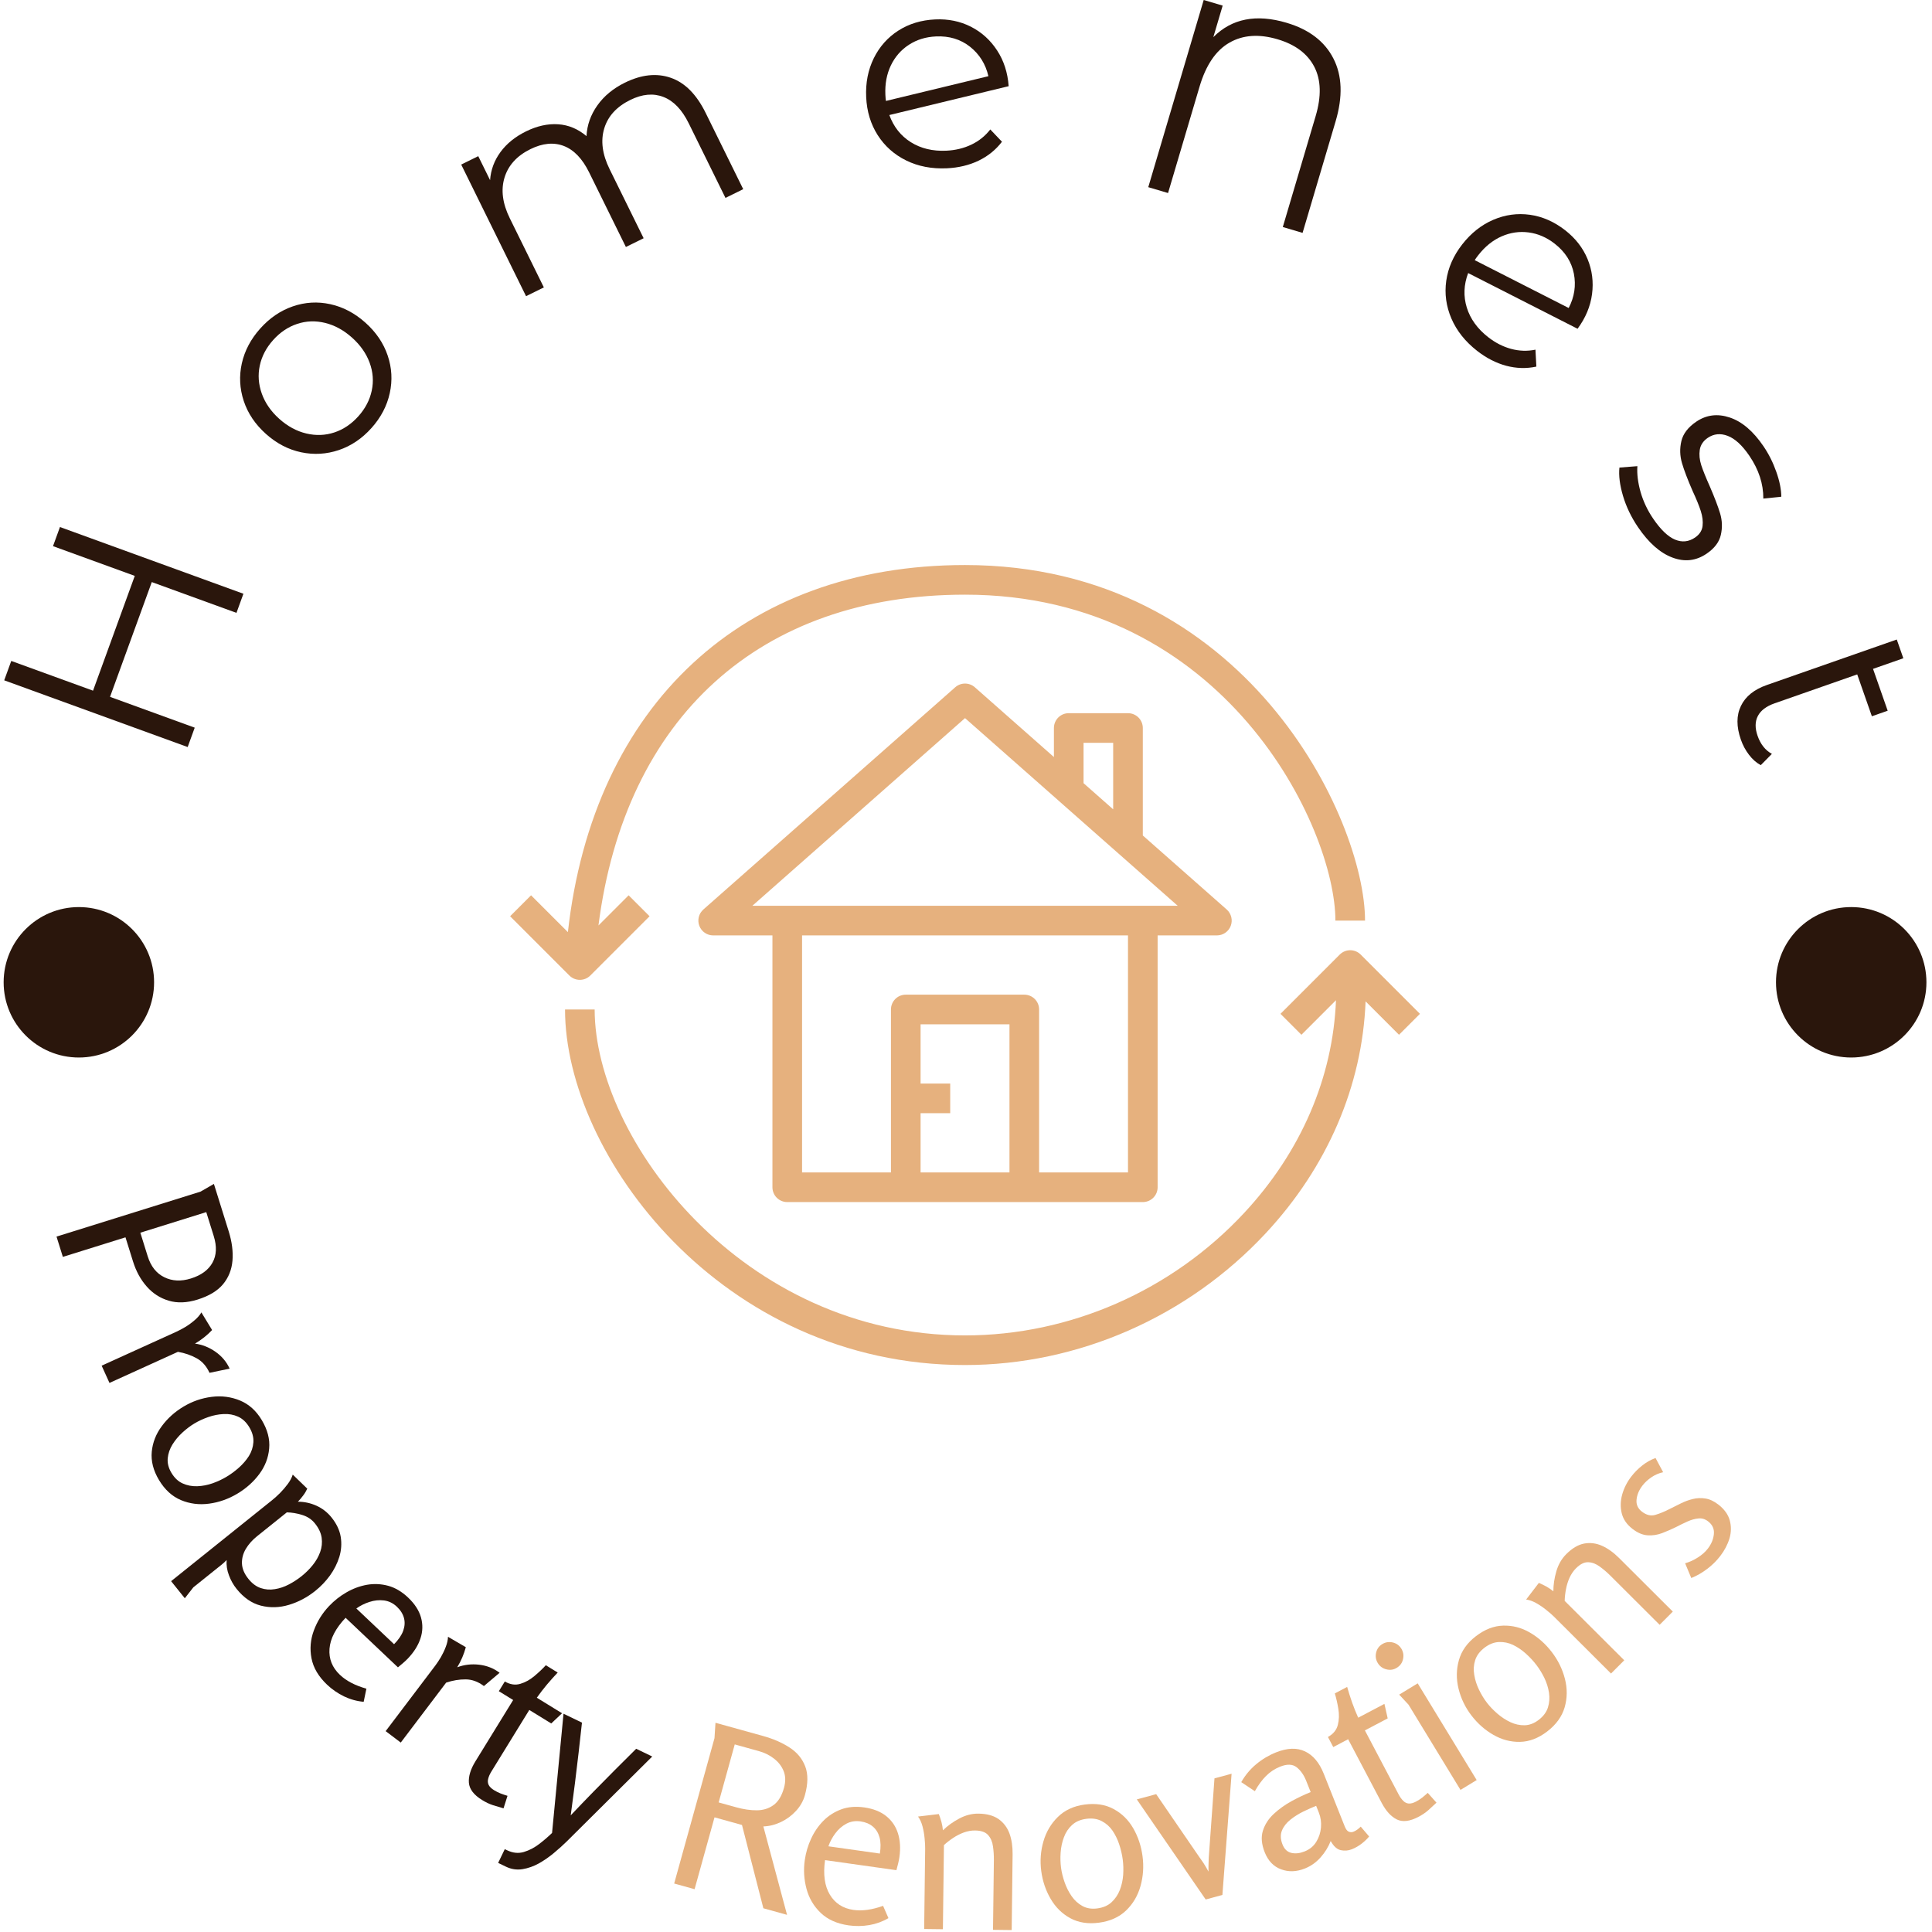 <svg xmlns="http://www.w3.org/2000/svg" version="1.1" xmlns:xlink="http://www.w3.org/1999/xlink" xmlns:svgjs="http://svgjs.dev/svgjs" width="1500" height="1500" viewBox="0 0 1500 1500"><g transform="matrix(1,0,0,1,-0.75,-0.75)"><svg viewBox="0 0 280 280" data-background-color="#c56e33" preserveAspectRatio="xMidYMid meet" height="1500" width="1500" xmlns="http://www.w3.org/2000/svg" xmlns:xlink="http://www.w3.org/1999/xlink"><g id="tight-bounds" transform="matrix(1,0,0,1,0.14,0.14)"><svg viewBox="0 0 279.72 279.72" height="279.72" width="279.72"><g><svg viewBox="0 0 279.72 279.72" height="279.72" width="279.72"><g><svg viewBox="0 0 279.72 279.72" height="279.72" width="279.72"><g id="textblocktransform"><svg viewBox="0 0 279.72 279.72" height="279.72" width="279.72" id="textblock"><g><svg viewBox="0 0 279.72 279.72" height="279.72" width="279.72"><g transform="matrix(1,0,0,1,73.929,81.889)"><svg viewBox="0 0 131.861 115.943" height="115.943" width="131.861"><g><svg xmlns="http://www.w3.org/2000/svg" xmlns:xlink="http://www.w3.org/1999/xlink" version="1.1" x="0" y="0" viewBox="1.293 5 61.414 54" style="enable-background:new 0 0 64 64;" xml:space="preserve" height="115.943" width="131.861" class="icon-xg-0" data-fill-palette-color="accent" id="xg-0"><path d="M20 48h24c0.553 0 1-0.448 1-1V30h4c0.416 0 0.788-0.257 0.936-0.646 0.146-0.389 0.038-0.828-0.274-1.104L44 23.255V16c0-0.552-0.447-1-1-1h-4c-0.553 0-1 0.448-1 1v1.961l-5.339-4.711c-0.377-0.333-0.945-0.333-1.322 0l-17 15c-0.312 0.275-0.421 0.715-0.274 1.104C14.212 29.743 14.584 30 15 30h4v17C19 47.552 19.447 48 20 48zM40 17h2v4.49l-2-1.765V17zM29 46v-4h2v-2h-2v-4h6v10H29zM43 46h-6V35c0-0.552-0.447-1-1-1h-8c-0.553 0-1 0.448-1 1v11h-6V30h22V46zM32 15.333l6.337 5.591c0 0 0.001 0.001 0.001 0.002l4 3.53c0.001 0.001 0.002 0.001 0.003 0.002L46.355 28H17.645L32 15.333z" fill="#e6b17e" data-fill-palette-color="accent"></path><path d="M57.293 31.293l-4 4 1.414 1.414 2.332-2.332c-0.205 5.208-2.36 10.236-6.201 14.361C45.948 53.988 39.082 57 32 57 16.971 57 7 43.758 7 35H5c0 9.786 10.519 24 27 24 7.635 0 15.034-3.244 20.302-8.901 4.173-4.482 6.514-9.961 6.735-15.648l2.256 2.256 1.414-1.414-4-4C58.316 30.902 57.684 30.902 57.293 31.293z" fill="#e6b17e" data-fill-palette-color="accent"></path><path d="M6 33c0.256 0 0.512-0.098 0.707-0.293l4-4-1.414-1.414L7.256 29.33C9.056 15.29 18.144 7 32 7c17.563 0 25 15.738 25 22h2c0-6.831-8.031-24-27-24C17.017 5 6.911 14.435 5.193 29.779l-2.486-2.486-1.414 1.414 4 4C5.488 32.902 5.744 33 6 33z" fill="#e6b17e" data-fill-palette-color="accent"></path></svg></g></svg></g><g><path d="M7.682 79.152l1.008-2.771 26.588 9.67-1.007 2.771-12.274-4.464-6.05 16.636 12.273 4.464-1.021 2.809-26.589-9.67 1.022-2.809 11.851 4.31 6.05-16.636z" fill="#2a160c" data-fill-palette-color="primary"></path><path d="M53.835 62.034c-1.365 1.526-2.944 2.591-4.736 3.196-1.788 0.6-3.607 0.706-5.46 0.317-1.857-0.393-3.559-1.281-5.104-2.665v0c-1.546-1.383-2.617-2.976-3.213-4.778-0.591-1.798-0.682-3.614-0.274-5.447 0.413-1.839 1.303-3.521 2.669-5.047v0c1.365-1.526 2.939-2.596 4.72-3.21 1.782-0.614 3.592-0.72 5.431-0.316 1.848 0.403 3.545 1.297 5.091 2.68v0c1.546 1.383 2.622 2.971 3.227 4.763 0.605 1.782 0.705 3.598 0.302 5.446-0.403 1.848-1.288 3.535-2.653 5.061zM51.934 60.333c1.007-1.125 1.654-2.363 1.94-3.713 0.291-1.355 0.19-2.706-0.304-4.052-0.494-1.345-1.344-2.558-2.55-3.637v0c-1.206-1.08-2.505-1.79-3.897-2.132-1.392-0.342-2.745-0.293-4.06 0.145-1.31 0.434-2.469 1.214-3.476 2.339v0c-1.007 1.125-1.654 2.363-1.94 3.714-0.286 1.35-0.187 2.703 0.297 4.058 0.485 1.356 1.33 2.573 2.537 3.653v0c1.206 1.08 2.51 1.785 3.911 2.117 1.401 0.332 2.756 0.281 4.066-0.153 1.31-0.434 2.469-1.214 3.476-2.339z" fill="#2a160c" data-fill-palette-color="primary"></path><path d="M90.556 11.984c2.398-1.181 4.617-1.418 6.657-0.71 2.046 0.706 3.731 2.401 5.054 5.086v0l5.447 11.056-2.572 1.267-5.325-10.809c-0.977-1.983-2.2-3.257-3.669-3.823-1.463-0.568-3.064-0.424-4.803 0.433v0c-1.983 0.977-3.241 2.355-3.775 4.135-0.54 1.782-0.281 3.748 0.778 5.895v0l4.933 10.013-2.572 1.267-5.326-10.809c-0.977-1.983-2.197-3.259-3.659-3.827-1.469-0.565-3.085-0.414-4.849 0.455v0c-1.959 0.965-3.211 2.34-3.757 4.126-0.546 1.785-0.29 3.752 0.769 5.9v0l4.933 10.013-2.581 1.271-9.397-19.073 2.471-1.218 1.713 3.478c0.106-1.493 0.608-2.851 1.507-4.075 0.898-1.224 2.132-2.222 3.7-2.994v0c1.599-0.788 3.151-1.131 4.656-1.032 1.505 0.1 2.875 0.672 4.11 1.717v0c0.082-1.603 0.607-3.086 1.573-4.449 0.966-1.363 2.294-2.461 3.984-3.293z" fill="#2a160c" data-fill-palette-color="primary"></path><path d="M137.143 21.84c1.318-0.06 2.524-0.35 3.617-0.87 1.1-0.52 2.019-1.257 2.759-2.21v0l1.695 1.781c-0.893 1.171-2.026 2.088-3.398 2.75-1.373 0.655-2.905 1.021-4.597 1.099v0c-2.181 0.1-4.142-0.277-5.884-1.131-1.734-0.854-3.111-2.078-4.131-3.672-1.02-1.601-1.577-3.438-1.671-5.51v0c-0.095-2.072 0.272-3.951 1.101-5.637 0.829-1.679 2.014-3.013 3.555-4.003 1.548-0.99 3.331-1.531 5.349-1.623v0c1.889-0.086 3.614 0.267 5.176 1.06 1.555 0.794 2.819 1.938 3.793 3.432 0.974 1.488 1.533 3.215 1.677 5.184v0l-17.295 4.181c0.616 1.701 1.653 3.012 3.111 3.933 1.458 0.914 3.172 1.326 5.143 1.236zM135.651 5.28c-1.481 0.068-2.791 0.471-3.928 1.211-1.137 0.74-2.008 1.736-2.611 2.99-0.603 1.253-0.868 2.675-0.796 4.264v0c0.019 0.408 0.046 0.703 0.082 0.885v0l14.849-3.589c-0.407-1.759-1.296-3.182-2.666-4.27-1.37-1.081-3.014-1.578-4.93-1.491z" fill="#2a160c" data-fill-palette-color="primary"></path><path d="M186.454 3.3c3.254 0.964 5.518 2.687 6.789 5.171 1.279 2.486 1.386 5.525 0.322 9.119v0l-4.786 16.161-2.866-0.849 4.762-16.083c0.85-2.87 0.782-5.252-0.203-7.147-0.985-1.895-2.756-3.221-5.313-3.978v0c-2.694-0.798-5.019-0.635-6.976 0.488-1.964 1.121-3.408 3.244-4.333 6.367v0l-4.568 15.428-2.867-0.849 8.034-27.128 2.749 0.814-1.353 4.569c2.677-2.69 6.213-3.385 10.609-2.083z" fill="#2a160c" data-fill-palette-color="primary"></path><path d="M215.685 48.87c1.04 0.812 2.145 1.375 3.313 1.691 1.174 0.32 2.351 0.359 3.533 0.116v0l0.129 2.455c-1.44 0.309-2.896 0.268-4.369-0.121-1.469-0.395-2.871-1.114-4.207-2.155v0c-1.722-1.343-2.966-2.905-3.734-4.686-0.762-1.776-1.012-3.602-0.749-5.475 0.267-1.879 1.038-3.637 2.314-5.273v0c1.276-1.636 2.777-2.825 4.502-3.566 1.722-0.736 3.489-0.979 5.304-0.729 1.82 0.255 3.526 1.003 5.119 2.246v0c1.491 1.163 2.572 2.554 3.242 4.172 0.665 1.614 0.881 3.305 0.649 5.074-0.228 1.763-0.927 3.439-2.097 5.028v0l-15.857-8.072c-0.639 1.693-0.704 3.363-0.195 5.011 0.513 1.642 1.547 3.07 3.103 4.284zM225.322 35.32c-1.169-0.912-2.426-1.457-3.772-1.634-1.345-0.178-2.654 0.013-3.927 0.572-1.273 0.56-2.399 1.467-3.378 2.722v0c-0.251 0.322-0.422 0.563-0.514 0.725v0l13.614 6.932c0.834-1.601 1.085-3.26 0.752-4.978-0.338-1.713-1.263-3.159-2.775-4.339z" fill="#2a160c" data-fill-palette-color="primary"></path><path d="M237.391 76.397c-0.972-1.428-1.695-2.932-2.168-4.51-0.472-1.588-0.646-2.962-0.523-4.124v0l2.602-0.203c-0.078 1.131 0.076 2.379 0.462 3.745 0.392 1.362 0.998 2.645 1.817 3.849v0c1.091 1.603 2.148 2.619 3.173 3.049 1.021 0.424 1.99 0.325 2.906-0.3v0c0.641-0.436 1.004-0.991 1.088-1.665 0.079-0.67-0.007-1.394-0.256-2.171-0.249-0.777-0.65-1.759-1.202-2.946v0c-0.702-1.612-1.21-2.945-1.523-3.999-0.312-1.063-0.342-2.129-0.09-3.196 0.252-1.068 0.969-2.004 2.15-2.808v0c1.468-0.999 3.085-1.203 4.853-0.612 1.773 0.587 3.402 1.971 4.887 4.153v0c0.773 1.136 1.396 2.378 1.869 3.726 0.475 1.339 0.716 2.54 0.724 3.604v0l-2.606 0.269c0.014-2.132-0.662-4.202-2.029-6.21v0c-1.029-1.513-2.073-2.473-3.131-2.879-1.055-0.401-2.018-0.305-2.89 0.287v0c-0.664 0.452-1.05 1.032-1.161 1.74-0.105 0.705-0.033 1.445 0.217 2.223 0.254 0.773 0.667 1.796 1.237 3.07v0c0.687 1.59 1.185 2.896 1.495 3.919 0.308 1.033 0.343 2.07 0.105 3.112-0.232 1.038-0.918 1.945-2.059 2.722v0c-1.535 1.045-3.189 1.232-4.962 0.562-1.778-0.666-3.44-2.135-4.985-4.407z" fill="#2a160c" data-fill-palette-color="primary"></path><path d="M256.796 109.258l-1.612 1.634c-0.64-0.345-1.208-0.846-1.704-1.5-0.502-0.653-0.895-1.384-1.178-2.193v0c-0.661-1.887-0.658-3.517 0.007-4.889 0.657-1.376 1.913-2.389 3.769-3.038v0l18.817-6.587 0.951 2.716-4.392 1.537 2.124 6.067-2.292 0.802-2.124-6.067-11.979 4.194c-1.194 0.418-2 1.028-2.419 1.83-0.418 0.802-0.432 1.762-0.04 2.879v0c0.427 1.22 1.118 2.091 2.072 2.615z" fill="#2a160c" data-fill-palette-color="primary"></path><path d="M29.062 172.7l1.938-1.118 2.147 6.876c0.472 1.513 0.654 2.928 0.545 4.244-0.111 1.31-0.567 2.45-1.369 3.42-0.804 0.964-2.037 1.705-3.699 2.224v0c-1.539 0.48-2.93 0.533-4.172 0.159-1.249-0.372-2.311-1.056-3.185-2.052-0.88-0.994-1.543-2.205-1.989-3.633v0l-1.092-3.496-9.077 2.834-0.918-2.941zM30.975 179.136l-1.082-3.467-9.554 2.983 1.07 3.428c0.454 1.454 1.253 2.463 2.398 3.024 1.147 0.568 2.434 0.63 3.862 0.184v0c1.493-0.466 2.534-1.229 3.123-2.29 0.595-1.062 0.656-2.35 0.183-3.862z" fill="#2a160c" data-fill-palette-color="primary"></path><path d="M29.186 190.203l1.554 2.556c-0.716 0.759-1.543 1.414-2.48 1.967v0c1.06 0.146 2.05 0.54 2.97 1.183 0.923 0.649 1.606 1.463 2.05 2.442v0l-2.917 0.608c-0.439-0.966-1.061-1.67-1.867-2.111-0.808-0.447-1.711-0.758-2.709-0.931v0l-9.921 4.507-1.135-2.499 10.831-4.921c0.396-0.18 0.833-0.412 1.309-0.695 0.473-0.29 0.919-0.616 1.337-0.978 0.421-0.356 0.747-0.732 0.978-1.128z" fill="#2a160c" data-fill-palette-color="primary"></path><path d="M23.038 214.49v0c-0.823-1.378-1.171-2.743-1.043-4.095 0.131-1.346 0.617-2.583 1.456-3.71 0.836-1.133 1.888-2.078 3.156-2.836v0c1.267-0.757 2.623-1.226 4.067-1.407 1.445-0.181 2.814-0.005 4.108 0.53 1.294 0.535 2.347 1.482 3.159 2.843v0c0.837 1.402 1.193 2.773 1.068 4.116-0.116 1.345-0.594 2.581-1.434 3.708-0.84 1.127-1.902 2.075-3.186 2.842v0c-1.285 0.767-2.646 1.247-4.084 1.441-1.438 0.193-2.8 0.021-4.088-0.518-1.282-0.542-2.342-1.513-3.179-2.914zM24.841 213.449v0c0.443 0.742 0.988 1.256 1.635 1.543 0.65 0.293 1.353 0.428 2.107 0.405 0.751-0.029 1.494-0.171 2.229-0.428 0.725-0.259 1.391-0.569 1.998-0.932v0c0.625-0.373 1.228-0.816 1.808-1.33 0.575-0.51 1.059-1.072 1.453-1.687 0.384-0.617 0.601-1.282 0.651-1.993 0.05-0.711-0.144-1.435-0.583-2.171v0c-0.439-0.736-0.984-1.25-1.635-1.543-0.65-0.293-1.348-0.419-2.092-0.379-0.748 0.035-1.489 0.18-2.223 0.436-0.728 0.253-1.396 0.561-2.004 0.924v0c-0.584 0.349-1.163 0.786-1.736 1.31-0.574 0.525-1.057 1.103-1.449 1.733-0.392 0.63-0.623 1.299-0.692 2.006-0.063 0.703 0.114 1.405 0.533 2.106z" fill="#2a160c" data-fill-palette-color="primary"></path><path d="M42.426 213.71l2.106 2.038c-0.165 0.359-0.369 0.697-0.613 1.014-0.233 0.318-0.483 0.61-0.749 0.876v0c0.924 0 1.82 0.193 2.687 0.578 0.866 0.395 1.595 0.961 2.187 1.699v0c0.732 0.913 1.178 1.854 1.337 2.825 0.154 0.975 0.087 1.94-0.202 2.896-0.298 0.954-0.75 1.853-1.355 2.696-0.61 0.838-1.318 1.58-2.125 2.227v0c-1.167 0.936-2.439 1.612-3.815 2.027-1.376 0.415-2.731 0.455-4.063 0.12-1.323-0.334-2.502-1.146-3.536-2.435v0c-0.468-0.584-0.837-1.239-1.105-1.965-0.278-0.727-0.391-1.465-0.337-2.214v0c-0.214 0.233-0.441 0.445-0.68 0.636-0.239 0.192-0.427 0.343-0.565 0.453v0l-3.582 2.873-1.233 1.578-1.985-2.476 14.637-11.739c0.361-0.289 0.745-0.637 1.152-1.042 0.403-0.411 0.775-0.844 1.115-1.3 0.34-0.456 0.582-0.911 0.724-1.365zM45.641 220.784v0c-0.468-0.584-1.084-0.992-1.847-1.227-0.763-0.234-1.504-0.359-2.223-0.374v0l-4.33 3.472c-0.669 0.536-1.207 1.142-1.615 1.819-0.399 0.677-0.585 1.385-0.56 2.123 0.03 0.744 0.34 1.484 0.932 2.222v0c0.536 0.669 1.133 1.114 1.791 1.336 0.658 0.222 1.337 0.275 2.036 0.158 0.699-0.107 1.382-0.337 2.05-0.689 0.662-0.348 1.278-0.75 1.846-1.205v0c0.605-0.485 1.143-1.021 1.613-1.609 0.471-0.587 0.828-1.218 1.072-1.892 0.238-0.671 0.308-1.355 0.211-2.053-0.098-0.698-0.423-1.392-0.976-2.081z" fill="#2a160c" data-fill-palette-color="primary"></path><path d="M59.144 231.53v0c0.958 0.907 1.581 1.867 1.868 2.879 0.283 1.017 0.26 2.026-0.069 3.026-0.329 1.01-0.932 1.979-1.812 2.908v0c-0.21 0.222-0.438 0.438-0.682 0.646-0.245 0.209-0.503 0.427-0.776 0.656v0l-7.586-7.184c-1.441 1.521-2.218 3.015-2.332 4.481-0.114 1.466 0.389 2.73 1.511 3.791v0c0.464 0.44 1.016 0.826 1.655 1.16 0.639 0.334 1.366 0.615 2.181 0.843v0l-0.396 1.902c-0.979-0.084-1.927-0.345-2.843-0.782-0.917-0.447-1.736-1.011-2.457-1.694v0c-1.245-1.179-1.999-2.455-2.262-3.829-0.264-1.374-0.149-2.722 0.345-4.043 0.493-1.322 1.224-2.494 2.192-3.517v0c0.758-0.8 1.606-1.468 2.544-2.003 0.933-0.54 1.919-0.904 2.958-1.091 1.039-0.177 2.065-0.128 3.078 0.147 1.013 0.276 1.974 0.844 2.883 1.704zM57.52 232.859v0c-0.543-0.514-1.165-0.818-1.865-0.909-0.705-0.087-1.41-0.015-2.116 0.216-0.701 0.226-1.332 0.541-1.894 0.947v0l5.467 5.177c0.651-0.658 1.093-1.307 1.326-1.949 0.228-0.646 0.264-1.263 0.108-1.85-0.156-0.588-0.498-1.132-1.026-1.632z" fill="#2a160c" data-fill-palette-color="primary"></path><path d="M64.927 237.216l2.583 1.508c-0.269 1.008-0.683 1.978-1.244 2.91v0c1.002-0.376 2.06-0.501 3.175-0.373 1.12 0.132 2.109 0.522 2.966 1.171v0l-2.276 1.924c-0.846-0.641-1.728-0.963-2.647-0.967-0.924-0.008-1.866 0.148-2.826 0.47v0l-6.578 8.687-2.188-1.657 7.182-9.484c0.263-0.347 0.536-0.759 0.819-1.235 0.278-0.48 0.515-0.979 0.711-1.496 0.201-0.513 0.309-0.999 0.323-1.458z" fill="#2a160c" data-fill-palette-color="primary"></path><path d="M79.105 241.339l1.721 1.059c-0.525 0.555-1.051 1.142-1.576 1.762-0.523 0.629-1.006 1.258-1.45 1.887v0l3.658 2.252-1.569 1.478-3.18-1.958-5.504 8.941c-0.221 0.359-0.372 0.702-0.452 1.027-0.087 0.322-0.065 0.619 0.063 0.89 0.135 0.275 0.399 0.533 0.793 0.775v0c0.295 0.182 0.61 0.339 0.943 0.473 0.337 0.128 0.67 0.241 1 0.34v0l-0.577 1.814c-0.551-0.156-1.07-0.311-1.557-0.468-0.487-0.156-1.003-0.402-1.548-0.737v0c-1.199-0.738-1.837-1.57-1.914-2.496-0.073-0.932 0.241-1.968 0.944-3.109v0l5.472-8.889-2.076-1.278 0.866-1.407c0.758 0.443 1.502 0.557 2.233 0.344 0.721-0.211 1.403-0.586 2.046-1.125 0.643-0.539 1.198-1.064 1.664-1.575z" fill="#2a160c" data-fill-palette-color="primary"></path><path d="M81.669 248.366l2.674 1.29c-0.159 1.441-0.319 2.878-0.481 4.31-0.165 1.438-0.342 2.909-0.53 4.411v0c-0.104 0.78-0.207 1.565-0.309 2.355-0.104 0.796-0.209 1.583-0.312 2.363v0c0.548-0.589 1.098-1.166 1.649-1.73 0.558-0.562 1.106-1.128 1.646-1.698v0c1.065-1.08 2.105-2.134 3.122-3.162 1.02-1.019 2.044-2.039 3.073-3.06v0l2.325 1.121-12.396 12.316c-0.519 0.512-1.126 1.058-1.82 1.637-0.697 0.585-1.431 1.096-2.2 1.533-0.773 0.428-1.569 0.708-2.388 0.842-0.826 0.13-1.624 0.01-2.397-0.363v0l-1.13-0.545 0.962-1.994c0.061 0.03 0.116 0.056 0.165 0.08 0.049 0.024 0.104 0.05 0.165 0.079v0c0.833 0.402 1.642 0.486 2.427 0.253 0.785-0.233 1.524-0.617 2.22-1.15 0.695-0.533 1.32-1.07 1.875-1.61v0z" fill="#2a160c" data-fill-palette-color="primary"></path><path d="M103.55 251.905l0.142-2.227 6.901 1.915c1.468 0.407 2.744 0.962 3.827 1.665 1.085 0.696 1.844 1.609 2.278 2.739 0.43 1.122 0.415 2.512-0.045 4.17v0c-0.235 0.846-0.664 1.605-1.288 2.279-0.618 0.676-1.342 1.212-2.173 1.61-0.83 0.398-1.684 0.613-2.561 0.645v0l3.433 12.812-3.431-0.952-3.098-12.073-3.982-1.105-2.889 10.412-2.959-0.821zM109.985 253.785l-3.5-0.971-2.332 8.406 2.546 0.707c1.062 0.295 2.056 0.44 2.982 0.435 0.926-0.004 1.734-0.257 2.423-0.757 0.688-0.494 1.193-1.324 1.517-2.491v0c0.253-0.911 0.237-1.72-0.047-2.427-0.284-0.707-0.745-1.308-1.384-1.803-0.637-0.502-1.372-0.868-2.205-1.099z" fill="#e6b17e" data-fill-palette-color="secondary"></path><path d="M125.256 261.945v0c1.307 0.184 2.37 0.606 3.191 1.265 0.82 0.665 1.385 1.501 1.696 2.506 0.317 1.013 0.386 2.153 0.208 3.419v0c-0.043 0.303-0.103 0.611-0.182 0.923-0.078 0.312-0.162 0.64-0.252 0.984v0l-10.345-1.46c-0.293 2.074-0.061 3.742 0.695 5.003 0.756 1.261 1.899 1.999 3.428 2.215v0c0.633 0.089 1.307 0.085 2.021-0.014 0.715-0.098 1.47-0.291 2.266-0.576v0l0.779 1.779c-0.847 0.499-1.77 0.836-2.77 1.01-1.006 0.167-2.001 0.181-2.984 0.043v0c-1.697-0.24-3.051-0.843-4.062-1.81-1.011-0.967-1.698-2.132-2.062-3.496-0.364-1.363-0.448-2.742-0.25-4.136v0c0.154-1.091 0.458-2.127 0.912-3.107 0.448-0.981 1.041-1.849 1.779-2.603 0.744-0.747 1.609-1.301 2.595-1.664 0.985-0.362 2.098-0.456 3.337-0.281zM124.702 263.969v0c-0.741-0.105-1.423 0.009-2.047 0.34-0.625 0.338-1.158 0.805-1.599 1.402-0.441 0.59-0.772 1.213-0.996 1.869v0l7.456 1.052c0.149-0.913 0.133-1.699-0.048-2.356-0.189-0.659-0.517-1.182-0.984-1.571-0.467-0.389-1.061-0.634-1.782-0.736z" fill="#e6b17e" data-fill-palette-color="secondary"></path><path d="M133.047 263.268l3.014-0.361c0.145 0.376 0.273 0.762 0.384 1.158 0.104 0.403 0.174 0.801 0.21 1.196v0c0.668-0.652 1.457-1.22 2.368-1.705 0.911-0.485 1.839-0.722 2.784-0.711v0c1.211 0.015 2.184 0.279 2.918 0.791 0.728 0.519 1.254 1.216 1.577 2.091 0.316 0.875 0.467 1.883 0.452 3.026v0l-0.134 10.967-2.704-0.033 0.124-10.08c0.008-0.68-0.034-1.351-0.129-2.012-0.087-0.661-0.322-1.208-0.704-1.641-0.382-0.433-1.012-0.655-1.89-0.666v0c-0.531-0.007-1.072 0.089-1.625 0.286-0.554 0.204-1.074 0.47-1.561 0.797-0.487 0.321-0.93 0.665-1.329 1.035v0l-0.15 12.192-2.714-0.034 0.143-11.63c0.005-0.435-0.022-0.946-0.083-1.532-0.054-0.586-0.156-1.162-0.305-1.728-0.15-0.56-0.365-1.028-0.646-1.406z" fill="#e6b17e" data-fill-palette-color="secondary"></path><path d="M159.272 278.65v0c-1.591 0.212-2.983-0.008-4.174-0.659-1.185-0.652-2.129-1.586-2.834-2.803-0.711-1.216-1.164-2.555-1.358-4.019v0c-0.195-1.463-0.09-2.894 0.313-4.292 0.404-1.399 1.107-2.587 2.109-3.565 1.002-0.977 2.289-1.571 3.859-1.78v0c1.618-0.216 3.019-0.001 4.203 0.645 1.19 0.638 2.137 1.565 2.841 2.781 0.704 1.217 1.155 2.567 1.353 4.05v0c0.198 1.483 0.101 2.923-0.289 4.321-0.39 1.397-1.087 2.581-2.09 3.551-1.004 0.964-2.315 1.554-3.933 1.77zM159.027 276.582v0c0.856-0.114 1.544-0.411 2.063-0.892 0.526-0.482 0.927-1.074 1.205-1.776 0.27-0.702 0.433-1.44 0.487-2.216 0.049-0.768 0.026-1.503-0.067-2.205v0c-0.096-0.721-0.265-1.45-0.508-2.186-0.241-0.73-0.567-1.396-0.976-2.001-0.416-0.597-0.94-1.058-1.574-1.385-0.634-0.327-1.375-0.434-2.225-0.322v0c-0.85 0.113-1.537 0.411-2.063 0.893-0.526 0.482-0.917 1.073-1.175 1.772-0.264 0.701-0.422 1.439-0.477 2.215-0.055 0.769-0.036 1.504 0.057 2.205v0c0.09 0.674 0.263 1.379 0.519 2.113 0.256 0.735 0.596 1.406 1.019 2.016 0.424 0.609 0.947 1.085 1.57 1.427 0.621 0.336 1.336 0.45 2.145 0.342z" fill="#e6b17e" data-fill-palette-color="secondary"></path><path d="M164.753 260.782l2.807-0.76 6.095 8.888c0.261 0.366 0.509 0.722 0.744 1.067 0.228 0.347 0.476 0.77 0.745 1.268v0c-0.007-0.548-0.002-1.021 0.017-1.421 0.01-0.404 0.032-0.805 0.065-1.202v0l0.784-10.888 2.482-0.672-1.332 17.569-2.423 0.656z" fill="#e6b17e" data-fill-palette-color="secondary"></path><path d="M184.955 253.96v0c1.618-0.644 3.009-0.69 4.174-0.136 1.171 0.551 2.075 1.626 2.713 3.225v0l3.043 7.639c0.171 0.43 0.369 0.688 0.594 0.774 0.227 0.093 0.451 0.095 0.672 0.007v0c0.19-0.076 0.375-0.179 0.558-0.31 0.182-0.131 0.348-0.274 0.499-0.429v0l1.216 1.426c-0.253 0.32-0.599 0.656-1.038 1.006-0.445 0.353-0.933 0.635-1.464 0.847v0c-0.531 0.211-1.07 0.254-1.618 0.129-0.548-0.126-1.031-0.567-1.449-1.323v0c-0.342 0.869-0.832 1.66-1.47 2.376-0.641 0.724-1.401 1.261-2.28 1.611v0c-1.207 0.481-2.352 0.52-3.435 0.116-1.087-0.394-1.88-1.217-2.378-2.468v0c-0.463-1.163-0.552-2.204-0.266-3.123 0.292-0.922 0.817-1.735 1.576-2.44 0.759-0.705 1.622-1.323 2.588-1.855 0.963-0.523 1.884-0.959 2.763-1.309v0l-0.65-1.63c-0.342-0.859-0.806-1.517-1.389-1.973-0.584-0.456-1.379-0.483-2.384-0.083v0c-0.777 0.31-1.461 0.761-2.052 1.356-0.591 0.594-1.129 1.328-1.615 2.203v0l-1.972-1.312c0.567-1.002 1.288-1.868 2.161-2.596 0.874-0.729 1.842-1.305 2.903-1.728zM191.138 262.699l-0.392-0.985c-0.55 0.219-1.162 0.492-1.837 0.819-0.675 0.327-1.302 0.72-1.882 1.178-0.579 0.458-0.992 0.984-1.237 1.58-0.246 0.596-0.218 1.273 0.084 2.031v0c0.269 0.676 0.698 1.08 1.285 1.213 0.581 0.135 1.219 0.064 1.914-0.213v0c0.739-0.295 1.302-0.757 1.688-1.387 0.392-0.632 0.621-1.327 0.685-2.085 0.064-0.758-0.038-1.475-0.308-2.151z" fill="#e6b17e" data-fill-palette-color="secondary"></path><path d="M193.452 245.422l1.787-0.942c0.21 0.735 0.449 1.486 0.715 2.253 0.275 0.77 0.571 1.506 0.887 2.208v0l3.8-2.002 0.474 2.103-3.304 1.741 4.895 9.288c0.197 0.373 0.415 0.677 0.654 0.912 0.233 0.238 0.499 0.371 0.798 0.398 0.305 0.024 0.662-0.072 1.071-0.287v0c0.307-0.162 0.603-0.352 0.887-0.571 0.281-0.225 0.549-0.454 0.802-0.688v0l1.267 1.419c-0.414 0.395-0.813 0.763-1.195 1.103-0.382 0.34-0.856 0.659-1.422 0.957v0c-1.246 0.656-2.287 0.782-3.122 0.377-0.839-0.411-1.571-1.209-2.197-2.395v0l-4.866-9.234-2.157 1.137-0.771-1.462c0.767-0.427 1.244-1.009 1.433-1.747 0.185-0.728 0.21-1.506 0.073-2.333-0.136-0.828-0.306-1.573-0.509-2.235z" fill="#e6b17e" data-fill-palette-color="secondary"></path><path d="M203.095 238.942v0c0.287 0.47 0.367 0.975 0.242 1.513-0.116 0.541-0.421 0.962-0.915 1.263v0c-0.465 0.283-0.967 0.355-1.507 0.214-0.536-0.135-0.948-0.438-1.235-0.908v0c-0.287-0.47-0.367-0.975-0.242-1.514 0.126-0.539 0.421-0.95 0.886-1.233v0c0.47-0.287 0.98-0.366 1.527-0.238 0.542 0.131 0.957 0.432 1.244 0.903zM202.78 245.599l2.683-1.636 8.547 14.016-2.343 1.429-7.532-12.353z" fill="#e6b17e" data-fill-palette-color="secondary"></path><path d="M224.233 250.936v0c-1.274 0.977-2.589 1.48-3.947 1.509-1.352 0.025-2.637-0.314-3.853-1.017-1.222-0.7-2.283-1.635-3.181-2.807v0c-0.898-1.171-1.521-2.464-1.868-3.877-0.347-1.414-0.33-2.794 0.051-4.141 0.381-1.347 1.201-2.503 2.458-3.468v0c1.295-0.993 2.617-1.506 3.965-1.536 1.349-0.04 2.632 0.291 3.85 0.995 1.217 0.704 2.281 1.649 3.191 2.837v0c0.911 1.187 1.545 2.484 1.903 3.89 0.358 1.406 0.344 2.779-0.041 4.12-0.39 1.336-1.232 2.501-2.528 3.495zM222.991 249.265v0c0.685-0.526 1.133-1.126 1.344-1.802 0.216-0.68 0.269-1.393 0.158-2.14-0.115-0.743-0.343-1.464-0.682-2.164-0.341-0.69-0.726-1.316-1.157-1.877v0c-0.443-0.578-0.953-1.125-1.53-1.643-0.573-0.512-1.187-0.928-1.844-1.247-0.658-0.31-1.343-0.449-2.055-0.417-0.713 0.032-1.409 0.309-2.089 0.831v0c-0.68 0.522-1.128 1.122-1.344 1.802-0.216 0.68-0.261 1.387-0.134 2.122 0.121 0.739 0.351 1.458 0.69 2.157 0.335 0.694 0.718 1.322 1.149 1.884v0c0.414 0.54 0.915 1.064 1.503 1.573 0.588 0.509 1.217 0.922 1.888 1.239 0.671 0.317 1.362 0.468 2.072 0.455 0.706-0.018 1.383-0.276 2.031-0.773z" fill="#e6b17e" data-fill-palette-color="secondary"></path><path d="M221.18 231.816l1.844-2.412c0.371 0.158 0.736 0.336 1.097 0.533 0.361 0.206 0.696 0.434 1.004 0.684v0c-0.001-0.933 0.142-1.895 0.429-2.886 0.287-0.991 0.765-1.821 1.433-2.491v0c0.855-0.857 1.723-1.371 2.602-1.54 0.88-0.16 1.746-0.05 2.598 0.328 0.847 0.384 1.675 0.979 2.484 1.787v0l7.765 7.745-1.909 1.915-7.137-7.119c-0.482-0.48-0.992-0.917-1.531-1.311-0.534-0.399-1.09-0.612-1.667-0.64-0.577-0.028-1.176 0.268-1.796 0.889v0c-0.375 0.376-0.684 0.831-0.929 1.365-0.24 0.539-0.412 1.097-0.517 1.674-0.11 0.572-0.172 1.13-0.185 1.674v0l8.632 8.611-1.917 1.921-8.235-8.214c-0.308-0.307-0.693-0.644-1.155-1.008-0.457-0.37-0.941-0.699-1.452-0.987-0.505-0.283-0.991-0.456-1.458-0.518z" fill="#e6b17e" data-fill-palette-color="secondary"></path><path d="M236.422 213.987v0c0.456-0.593 0.985-1.126 1.587-1.598 0.593-0.471 1.235-0.832 1.925-1.082v0l1.099 2.053c-0.612 0.139-1.179 0.385-1.7 0.74-0.517 0.349-0.949 0.75-1.298 1.203v0c-0.497 0.647-0.782 1.325-0.853 2.033-0.072 0.708 0.189 1.29 0.782 1.746v0c0.647 0.497 1.291 0.653 1.931 0.467 0.64-0.186 1.328-0.468 2.065-0.846v0c0.546-0.275 1.101-0.552 1.666-0.83 0.555-0.277 1.132-0.486 1.73-0.628 0.592-0.146 1.193-0.169 1.803-0.069 0.608 0.09 1.228 0.377 1.859 0.862v0c0.874 0.671 1.431 1.437 1.67 2.298 0.235 0.867 0.222 1.744-0.04 2.632-0.271 0.889-0.716 1.736-1.333 2.54v0c-0.539 0.701-1.172 1.325-1.901 1.872-0.727 0.556-1.494 0.997-2.3 1.321v0l-0.892-2.138c0.636-0.181 1.249-0.46 1.84-0.839 0.596-0.374 1.083-0.807 1.459-1.297v0c0.51-0.664 0.798-1.364 0.867-2.101 0.072-0.742-0.207-1.355-0.838-1.84v0c-0.437-0.336-0.904-0.476-1.402-0.42-0.498 0.046-1.02 0.19-1.566 0.432-0.55 0.247-1.104 0.516-1.662 0.807v0c-0.661 0.324-1.338 0.62-2.03 0.885-0.689 0.26-1.388 0.367-2.098 0.32-0.719-0.046-1.446-0.351-2.179-0.915v0c-0.836-0.642-1.363-1.402-1.58-2.281-0.212-0.874-0.19-1.78 0.065-2.715 0.265-0.937 0.706-1.808 1.324-2.612z" fill="#e6b17e" data-fill-palette-color="secondary"></path><path d="M0.528 142.362c0-6.021 4.881-10.901 10.902-10.901 6.021 0 10.901 4.881 10.901 10.901 0 6.021-4.881 10.901-10.901 10.902-6.021 0-10.901-4.881-10.902-10.902z" data-fill-palette-color="primary" fill="#2a160c"></path><path d="M257.389 142.362c0-6.021 4.881-10.901 10.901-10.901 6.021 0 10.901 4.881 10.902 10.901 0 6.021-4.881 10.901-10.902 10.902-6.021 0-10.901-4.881-10.901-10.902z" data-fill-palette-color="primary" fill="#2a160c"></path></g></svg></g></svg></g></svg></g></svg></g><defs></defs></svg><rect width="279.72" height="279.72" fill="none" stroke="none" visibility="hidden"></rect></g></svg></g></svg>
